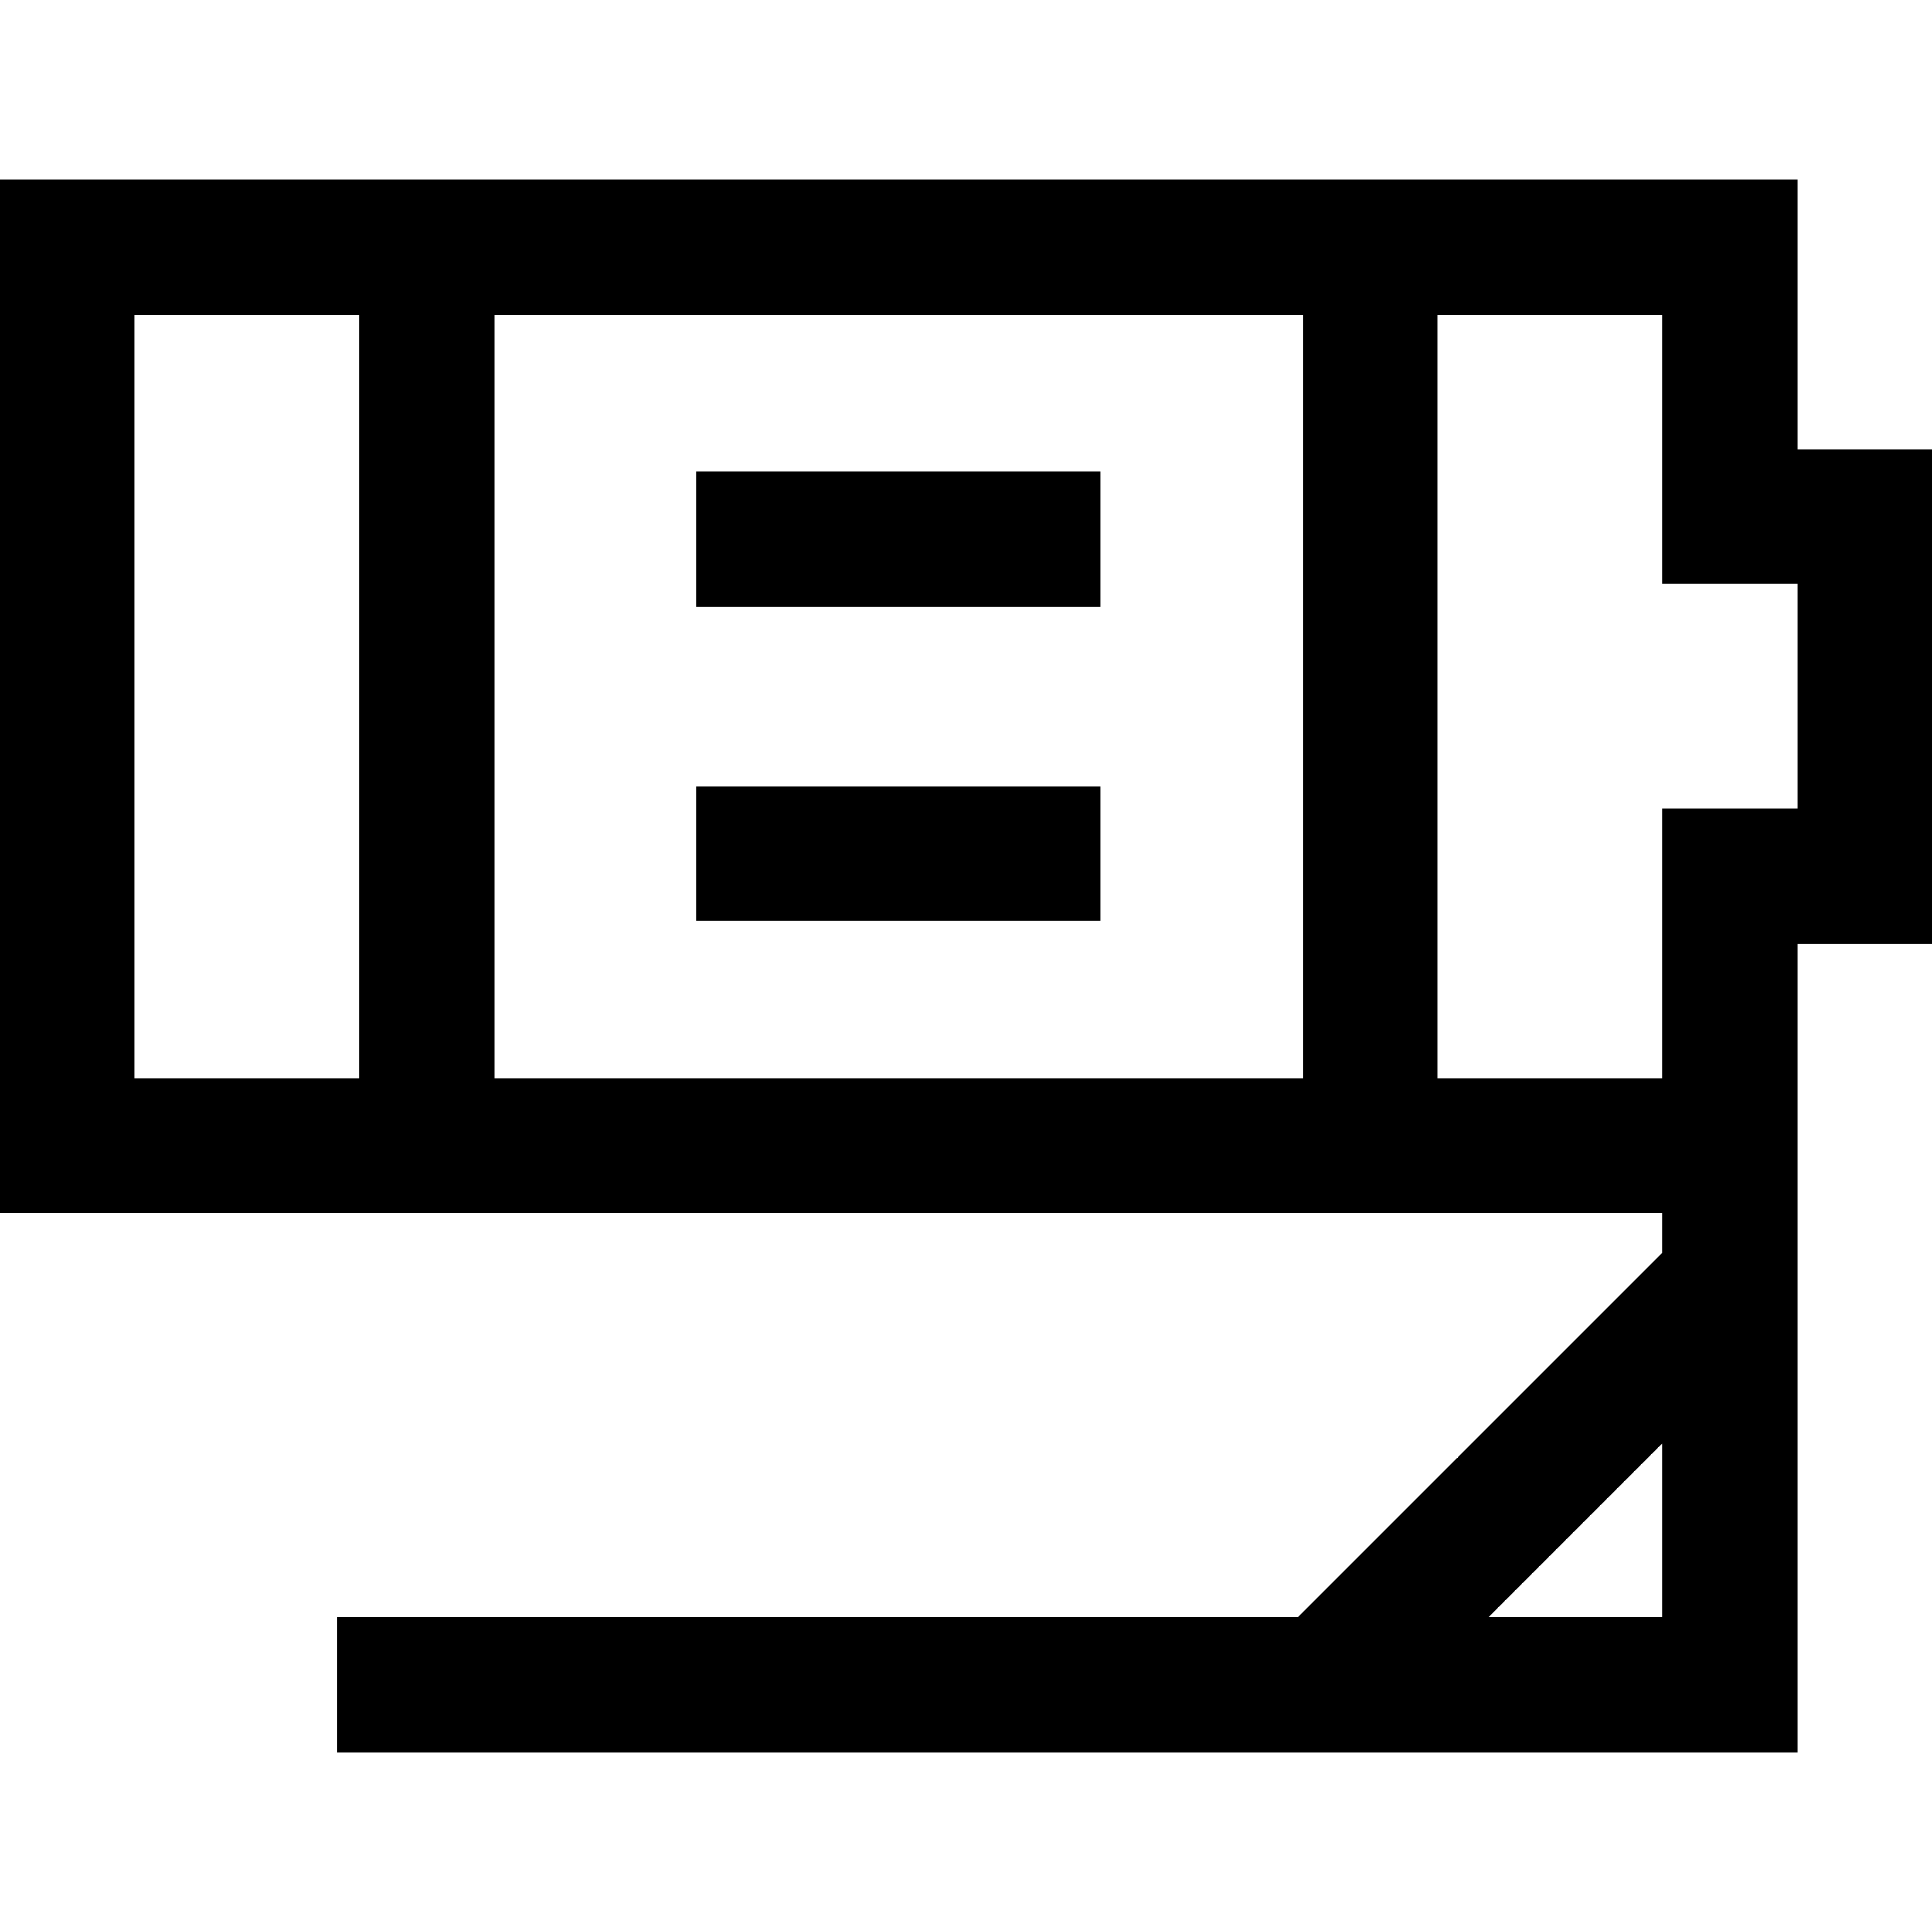 <?xml version="1.0" encoding="iso-8859-1"?>
<!-- Generator: Adobe Illustrator 19.0.0, SVG Export Plug-In . SVG Version: 6.00 Build 0)  -->
<svg version="1.1" id="Layer_1" xmlns="http://www.w3.org/2000/svg" xmlns:xlink="http://www.w3.org/1999/xlink" x="0px" y="0px"
	 viewBox="0 0 512 512" style="enable-background:new 0 0 512 512;" xml:space="preserve">
<g>
	<g>
		<g>
			<path d="M476.279,119.07V47.628H0v273.86h440.558v10.463l-96.7,96.7H89.302v35.721h386.977V250.047H512V119.07H476.279z
				 M440.558,428.651h-46.184l46.184-46.184V428.651z M95.256,285.767H35.721V83.349h59.535V285.767z M345.302,285.767H130.977
				V83.349h214.326V285.767z M476.279,214.326h-35.721v71.442h-59.535V83.349h59.535v71.442h35.721V214.326z"/>
			<rect x="184.558" y="208.372" width="107.163" height="35.721"/>
			<rect x="184.558" y="125.023" width="107.163" height="35.721"/>
		</g>
	</g>
</g>
<g>
</g>
<g>
</g>
<g>
</g>
<g>
</g>
<g>
</g>
<g>
</g>
<g>
</g>
<g>
</g>
<g>
</g>
<g>
</g>
<g>
</g>
<g>
</g>
<g>
</g>
<g>
</g>
<g>
</g>
</svg>
